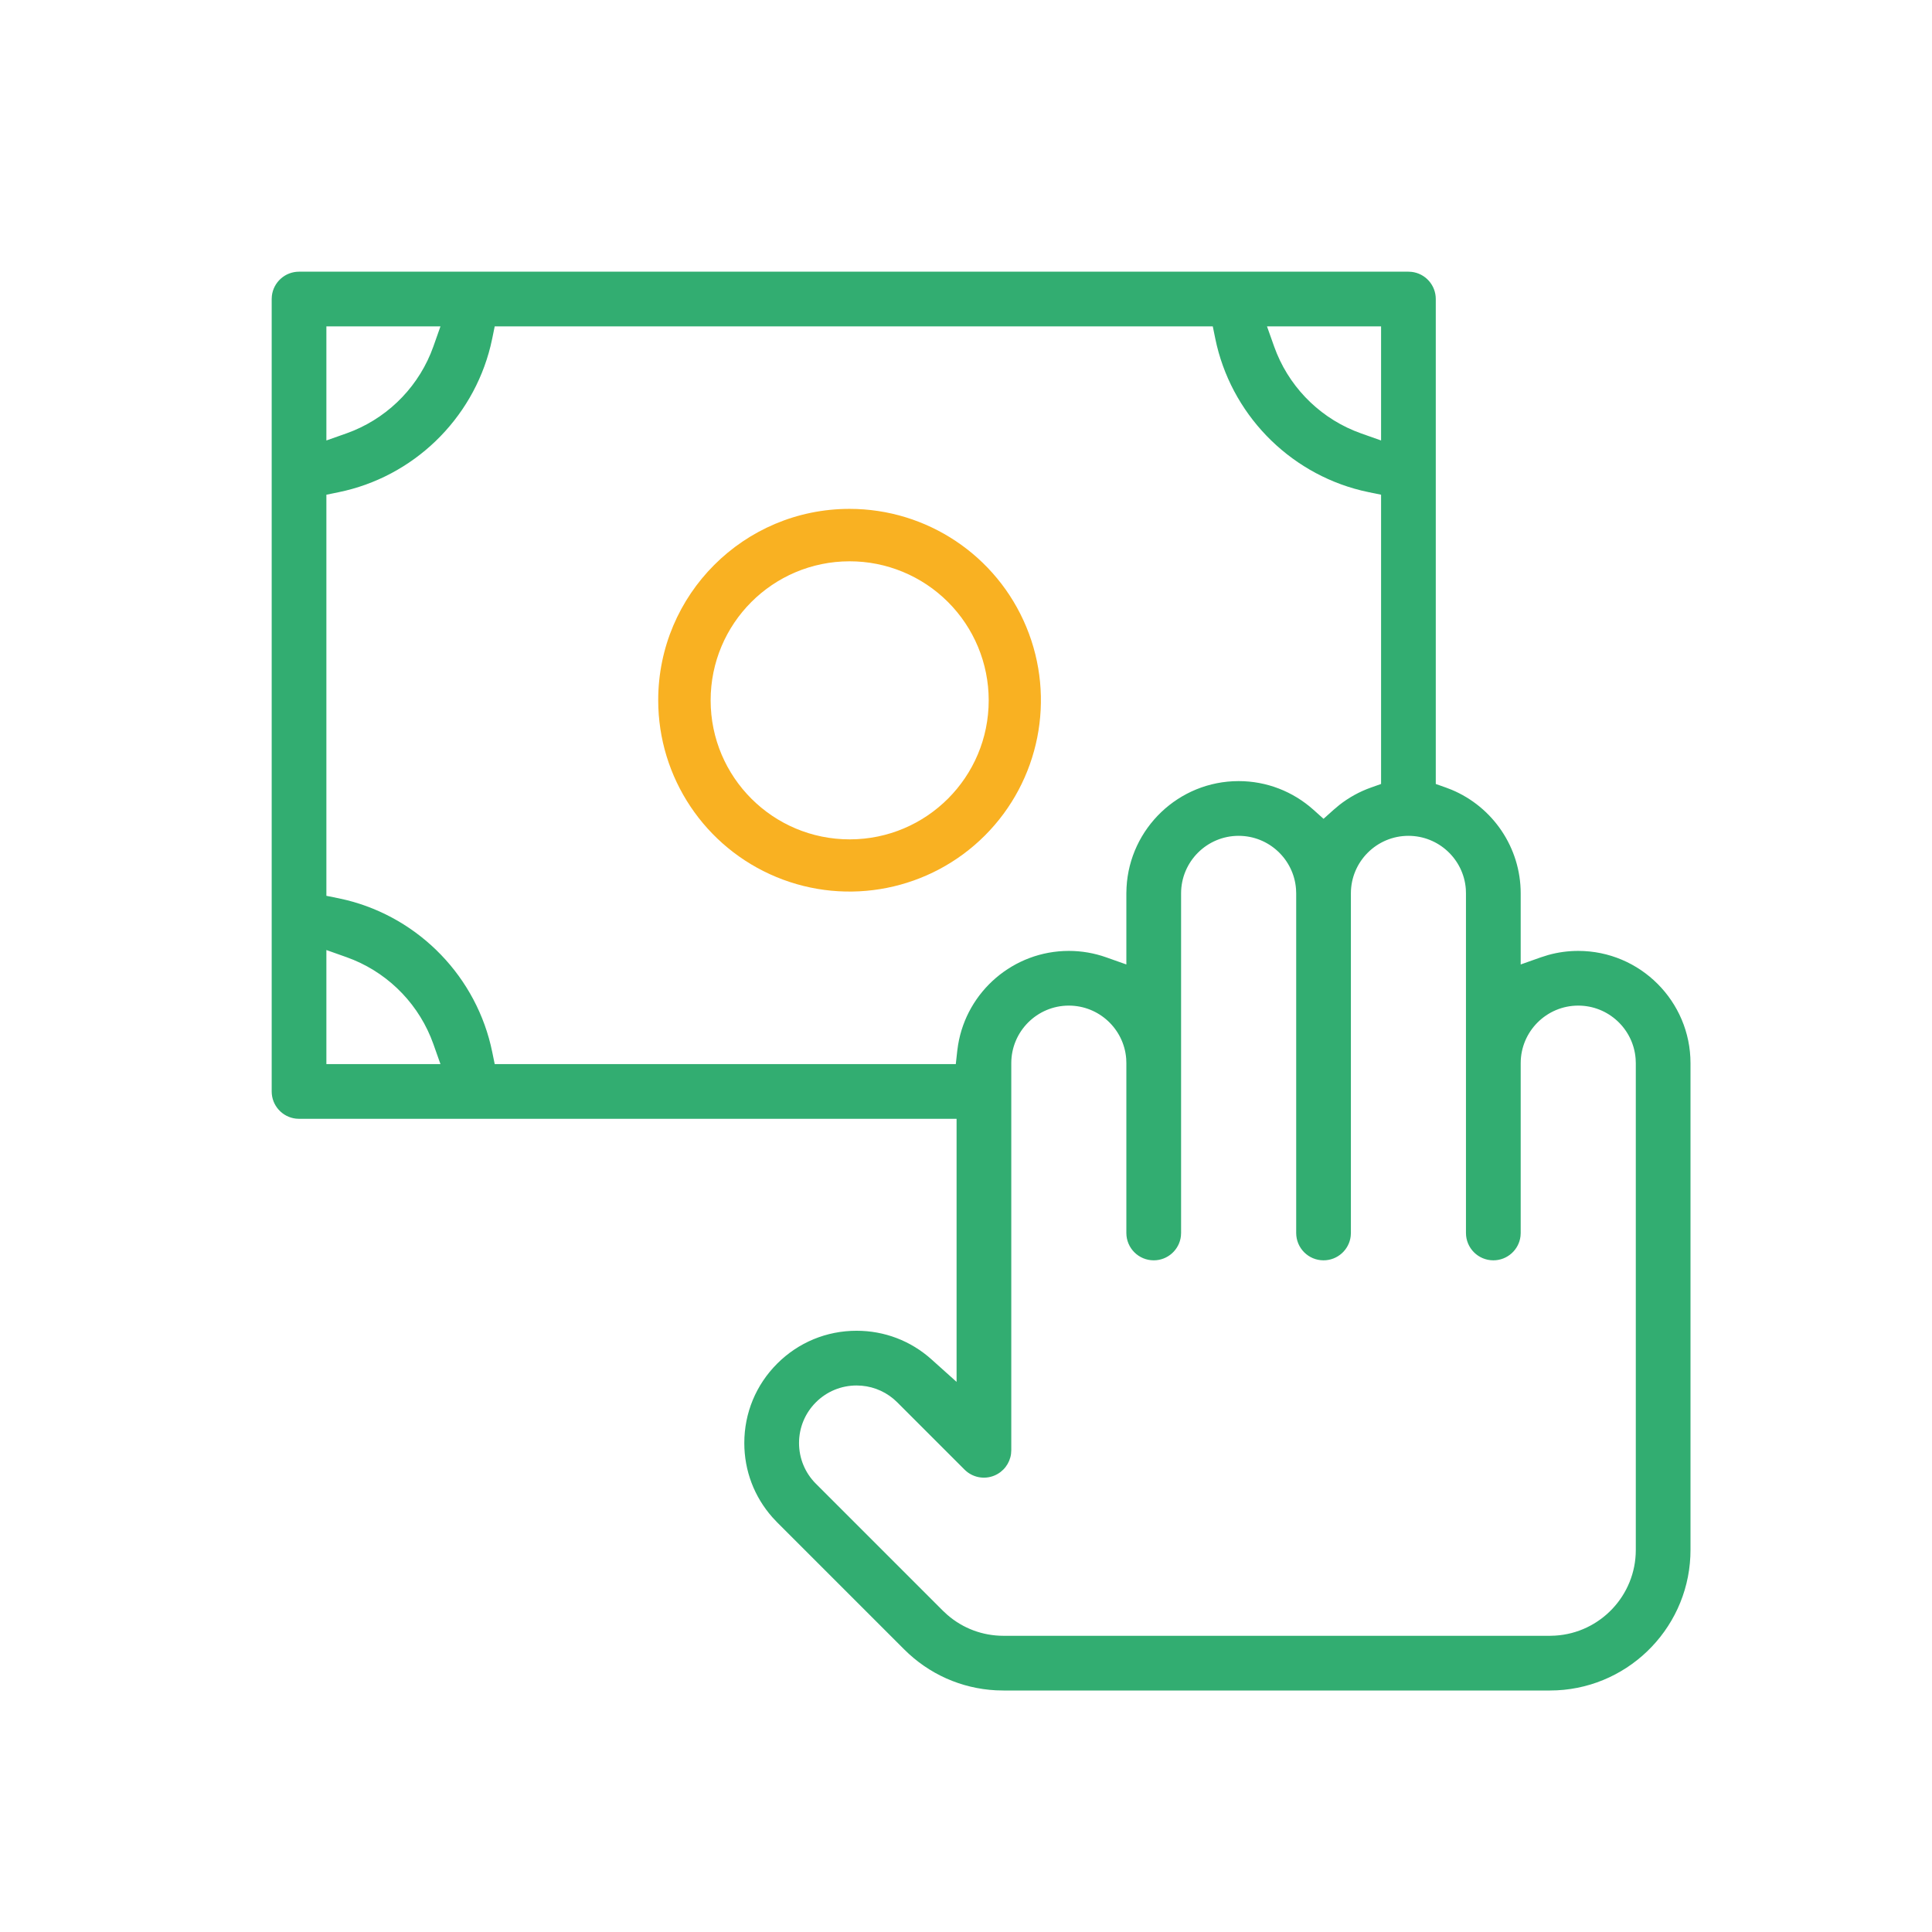 <?xml version="1.0" encoding="UTF-8"?>
<svg width="64px" height="64px" viewBox="0 0 64 64" version="1.1" xmlns="http://www.w3.org/2000/svg" xmlns:xlink="http://www.w3.org/1999/xlink">
    <title>Excluded-revenue-icon</title>
    <g id="Product-icons" stroke="none" stroke-width="1" fill="none" fill-rule="evenodd">
        <g id="services-icons" transform="translate(-719, -2047)">
            <g id="Excluded-revenue-icon" transform="translate(719, 2047)">
                <g id="Exclude-revenue"></g>
                <g id="money-(2)" transform="translate(9, 9)" fill-rule="nonzero">
                    <path d="M37.656,0 L0.906,0 C0.441,0 0.058,0.35 0.006,0.801 L0,0.906 L0,27.156 C0,27.621 0.35,28.004 0.801,28.056 L0.906,28.062 L22.688,28.062 L22.688,36.777 L21.854,36.029 C21.17,35.416 20.299,35.083 19.375,35.083 C18.381,35.083 17.448,35.469 16.745,36.172 C16.042,36.875 15.656,37.807 15.656,38.802 C15.656,39.719 15.985,40.584 16.589,41.265 L16.745,41.431 L20.95,45.636 C21.772,46.458 22.844,46.934 23.995,46.994 L24.243,47 L42.344,47 C44.84,47 46.884,45.025 46.995,42.557 L47,42.344 L47,26.219 C47,24.169 45.331,22.5 43.281,22.5 C42.94,22.5 42.605,22.546 42.282,22.637 L42.042,22.713 L41.375,22.949 L41.375,20.594 C41.375,19.078 40.454,17.733 39.085,17.161 L38.895,17.088 L38.562,16.97 L38.562,0.906 C38.562,0.441 38.213,0.058 37.762,0.006 L37.656,0 Z M37.656,18.688 C38.658,18.688 39.481,19.463 39.557,20.445 L39.562,20.594 L39.562,31.844 C39.562,32.344 39.968,32.75 40.469,32.75 C40.933,32.75 41.317,32.4 41.369,31.949 L41.375,31.844 L41.375,26.219 C41.375,25.167 42.23,24.312 43.281,24.312 C44.283,24.312 45.106,25.088 45.182,26.07 L45.188,26.219 L45.188,42.344 C45.188,43.854 44.005,45.093 42.517,45.182 L42.344,45.188 L24.243,45.188 C23.553,45.188 22.899,44.943 22.383,44.495 L22.232,44.355 L18.027,40.15 C17.668,39.791 17.469,39.31 17.469,38.802 C17.469,38.293 17.668,37.813 18.027,37.454 C18.386,37.094 18.867,36.896 19.375,36.896 C19.827,36.896 20.256,37.053 20.599,37.34 L20.723,37.454 L22.953,39.684 C23.212,39.943 23.602,40.021 23.94,39.88 C24.241,39.755 24.449,39.48 24.492,39.163 L24.5,39.043 L24.5,26.219 C24.5,25.167 25.355,24.312 26.406,24.312 C27.408,24.312 28.231,25.088 28.307,26.07 L28.312,26.219 L28.312,31.844 C28.312,32.344 28.718,32.75 29.219,32.75 C29.683,32.75 30.067,32.4 30.119,31.949 L30.125,31.844 L30.125,20.594 C30.125,19.542 30.98,18.688 32.031,18.688 C33.033,18.688 33.856,19.463 33.932,20.445 L33.938,20.594 L33.938,31.844 C33.938,32.344 34.343,32.75 34.844,32.75 C35.308,32.75 35.692,32.4 35.744,31.949 L35.75,31.844 L35.75,20.594 C35.75,19.542 36.605,18.688 37.656,18.688 Z M31.175,1.812 L31.257,2.213 C31.76,4.682 33.662,6.65 36.096,7.249 L36.35,7.306 L36.75,7.388 L36.75,16.97 L36.417,17.088 C36.036,17.223 35.68,17.42 35.363,17.669 L35.178,17.825 L34.844,18.124 L34.51,17.825 C33.831,17.217 32.957,16.875 32.031,16.875 C30.047,16.875 28.421,18.438 28.318,20.397 L28.312,20.594 L28.312,22.949 L27.645,22.713 C27.25,22.573 26.833,22.5 26.406,22.5 C24.576,22.5 23.029,23.838 22.738,25.613 L22.711,25.805 L22.662,26.25 L7.388,26.25 L7.306,25.85 C6.803,23.381 4.9,21.412 2.466,20.813 L2.213,20.756 L1.812,20.675 L1.812,7.388 L2.213,7.306 C4.682,6.803 6.65,4.9 7.249,2.466 L7.306,2.213 L7.388,1.812 L31.175,1.812 Z M1.812,22.471 L2.48,22.708 C3.74,23.155 4.754,24.121 5.265,25.35 L5.355,25.583 L5.591,26.25 L1.812,26.25 L1.812,22.471 Z M36.75,1.812 L36.75,5.591 L36.083,5.355 C34.823,4.908 33.809,3.941 33.298,2.713 L33.208,2.48 L32.971,1.812 L36.75,1.812 Z M5.591,1.812 L5.355,2.48 C4.908,3.74 3.941,4.754 2.713,5.265 L2.48,5.355 L1.812,5.591 L1.812,1.812 L5.591,1.812 Z" id="Shape" fill="#32AD71"></path>
                    <path d="M19.143,7.857 C15.642,7.857 12.804,10.695 12.804,14.195 C12.804,16.759 14.348,19.071 16.717,20.052 C19.085,21.033 21.812,20.49 23.625,18.678 C25.438,16.865 25.98,14.138 24.999,11.77 C24.018,9.401 21.706,7.857 19.143,7.857 Z M19.142,9.594 C20.364,9.592 21.536,10.077 22.4,10.939 C23.265,11.802 23.751,12.973 23.752,14.195 C23.755,16.739 21.695,18.803 19.151,18.805 C16.607,18.808 14.543,16.747 14.541,14.204 C14.538,11.66 16.598,9.596 19.142,9.594 Z" id="Path_4820" fill="#F9B122"></path>
                </g>
            </g>
        </g>
    </g>
</svg>
